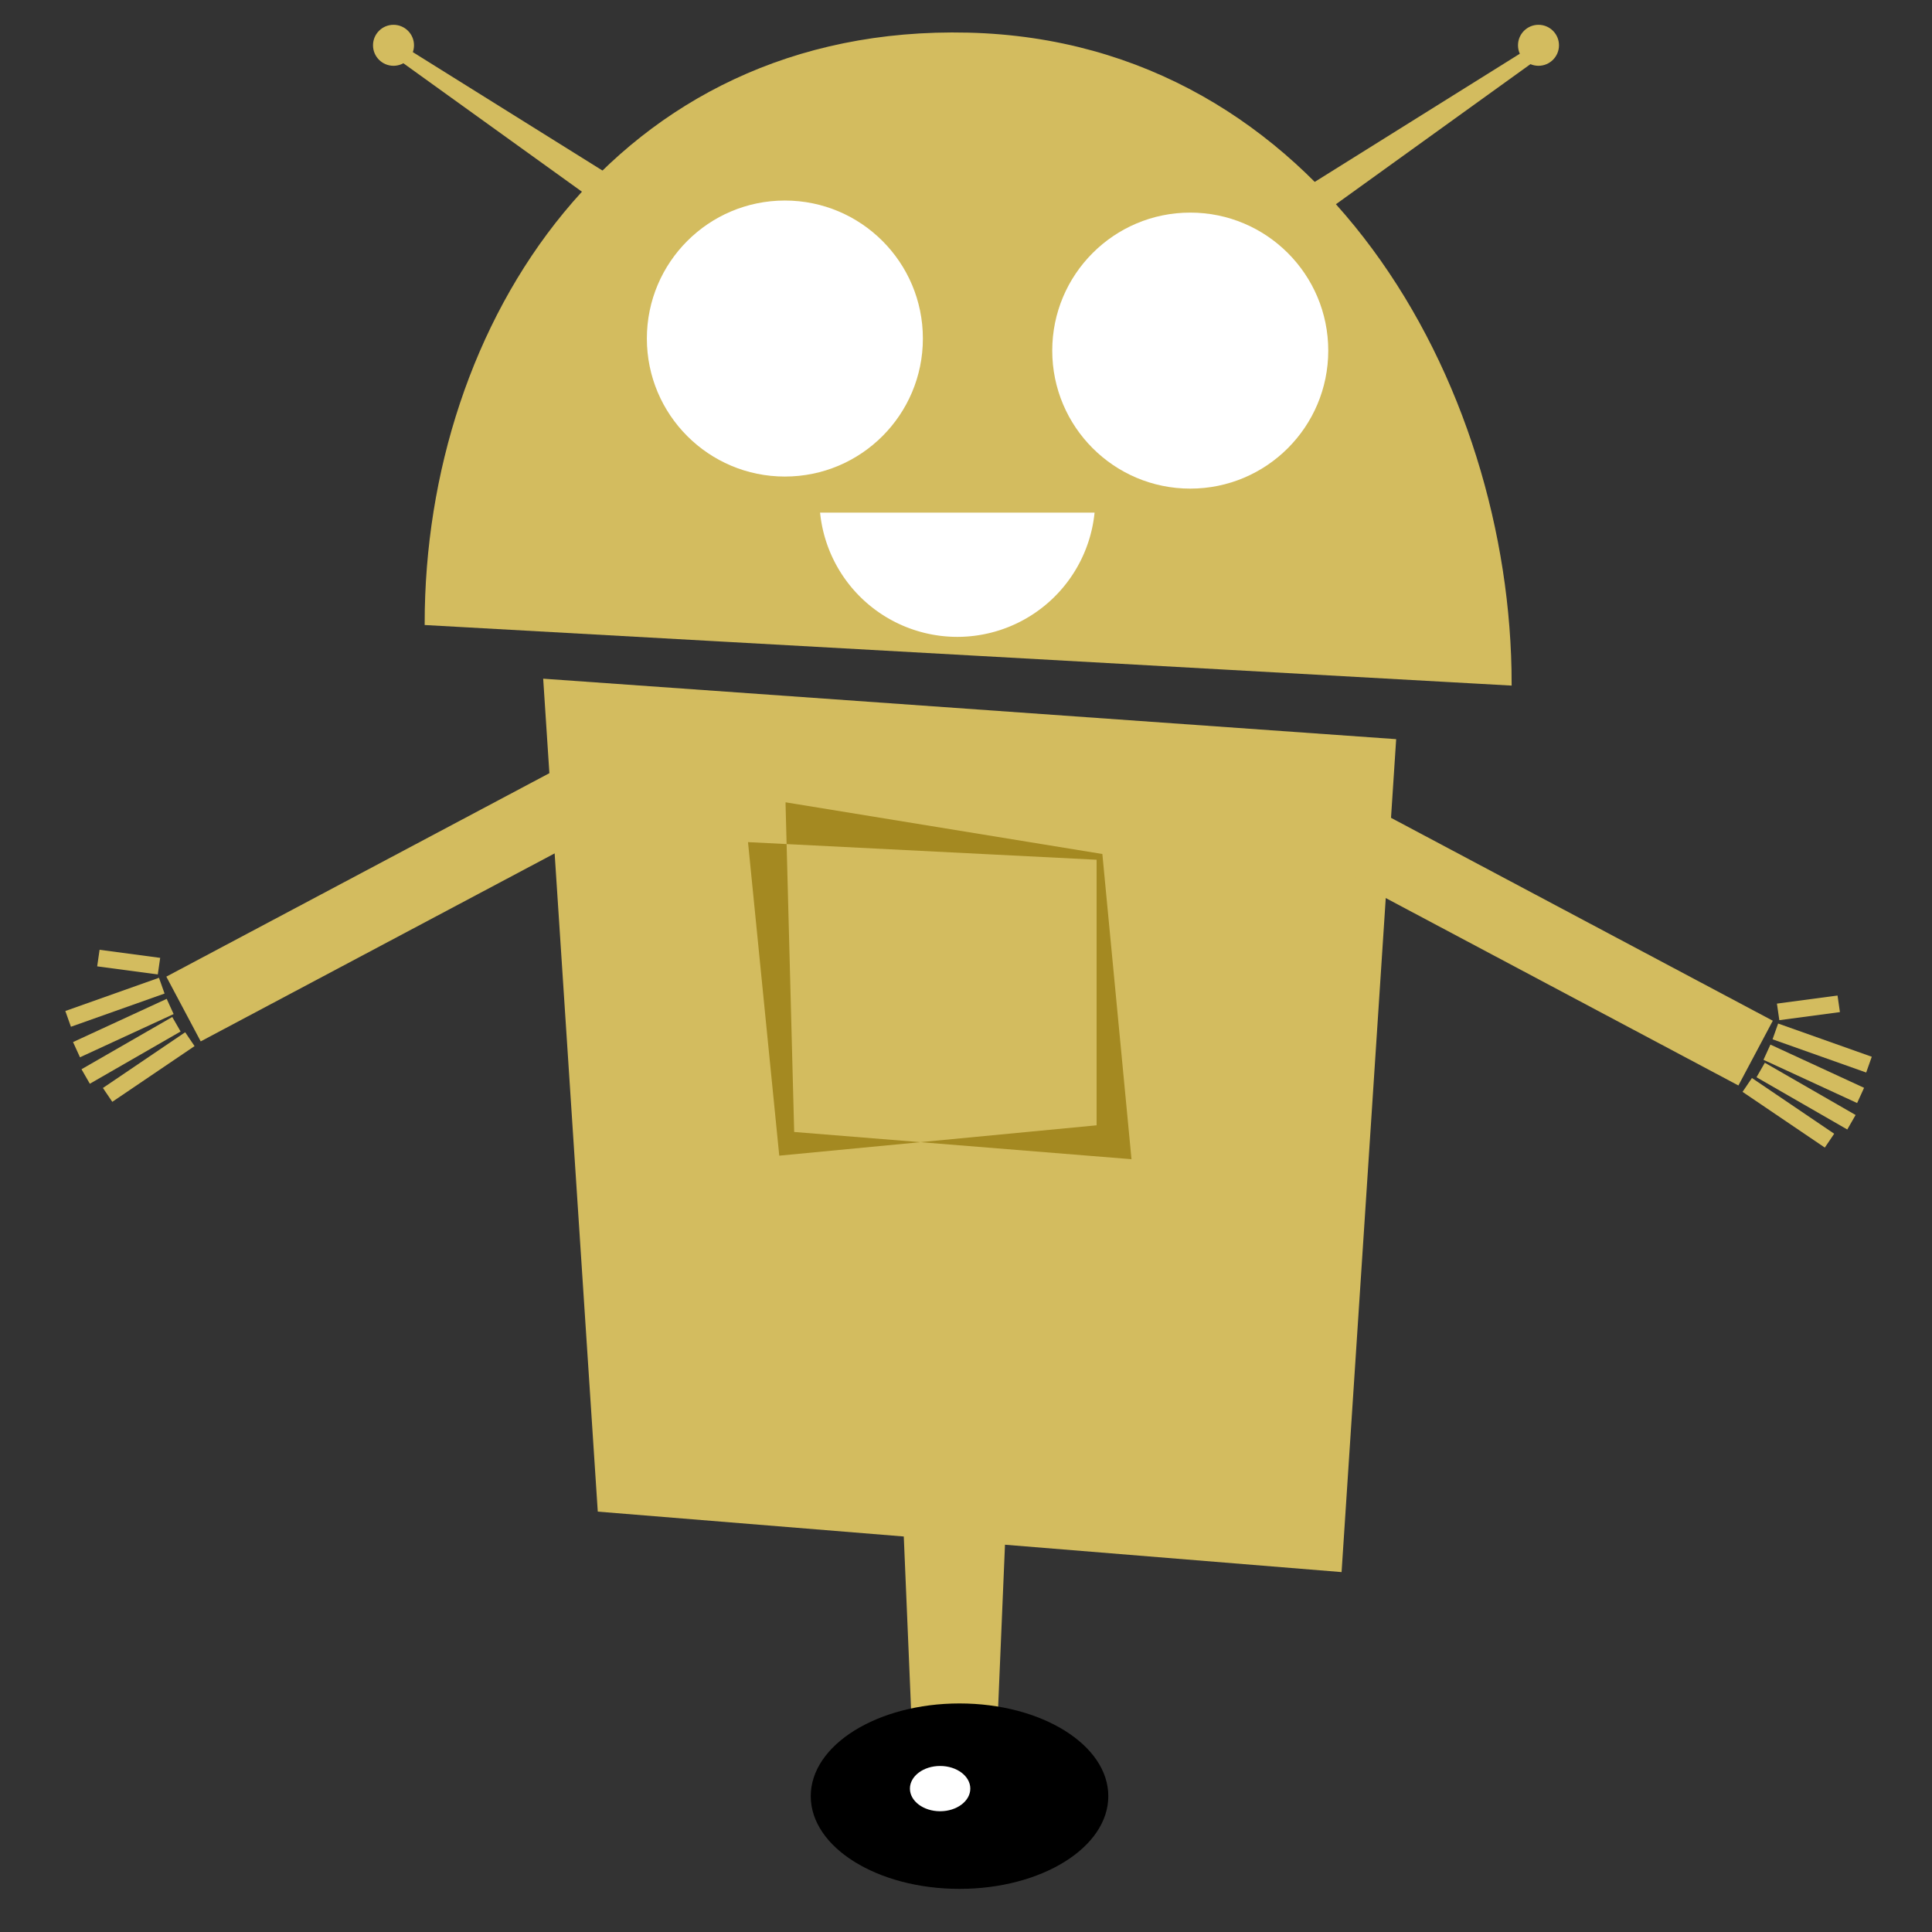 <?xml version="1.0" encoding="UTF-8" standalone="no"?>
<!-- Created with Inkscape (http://www.inkscape.org/) -->

<svg
   xmlns:dc="http://purl.org/dc/elements/1.1/"
   xmlns:cc="http://creativecommons.org/ns#"
   xmlns:rdf="http://www.w3.org/1999/02/22-rdf-syntax-ns#"
   xmlns:svg="http://www.w3.org/2000/svg"
   xmlns="http://www.w3.org/2000/svg"
   xmlns:sodipodi="http://sodipodi.sourceforge.net/DTD/sodipodi-0.dtd"
   xmlns:inkscape="http://www.inkscape.org/namespaces/inkscape"
   width="320"
   height="320"
   viewBox="0 0 84.667 84.667"
   version="1.1"
   id="svg8"
   inkscape:version="0.92.4 5da689c313, 2019-01-14"
   sodipodi:docname="growing.svg">
  <rect x="0" y="0" width="84.667" height="84.667" fill="#333333" stroke="none"/>
  <defs
     id="defs2" />
  <sodipodi:namedview
     id="base"
     pagecolor="#ffffff"
     bordercolor="#666666"
     borderopacity="1.0"
     inkscape:pageopacity="0.0"
     inkscape:pageshadow="2"
     inkscape:zoom="1.4"
     inkscape:cx="157.57603"
     inkscape:cy="241.4952"
     inkscape:document-units="px"
     inkscape:current-layer="layer1"
     showgrid="false"
     units="px"
     inkscape:object-paths="true"
     inkscape:snap-intersection-paths="true"
     inkscape:snap-smooth-nodes="true"
     inkscape:window-width="1366"
     inkscape:window-height="686"
     inkscape:window-x="0"
     inkscape:window-y="0"
     inkscape:window-maximized="1"
     inkscape:snap-nodes="false" />
  <g
     inkscape:label="Camada 1"
     inkscape:groupmode="layer"
     id="layer1"
     transform="translate(0,-212.333)">
    <path
       style="opacity:1;fill:#d3bc5f;fill-opacity:1;fill-rule:evenodd;stroke:#d3bc5f;stroke-width:0.159;stroke-linecap:round;stroke-linejoin:miter;stroke-miterlimit:4;stroke-dasharray:none;stroke-dashoffset:0;stroke-opacity:1;paint-order:normal"
       d="m 42.428,213.843 c -15.42,-0.373 -23.738,12.701 -23.738,25.805 l 47.476,2.646 c -9e-6,-13.104 -8.318,-28.078 -23.738,-28.451 z"
       id="path829"
       inkscape:connector-curvature="0"
       sodipodi:nodetypes="zccz" />
    <path
       style="opacity:1;fill:#d3bc5f;fill-opacity:1;fill-rule:evenodd;stroke:none;stroke-width:0.6;stroke-linecap:round;stroke-linejoin:miter;stroke-miterlimit:4;stroke-dasharray:none;stroke-dashoffset:0;stroke-opacity:1;paint-order:normal"
       d="M 89.828 112.236 L 98.855 249.979 L 149.459 254.092 L 151.307 297.857 L 164.408 297.857 L 166.197 255.453 L 221.859 259.979 L 230.887 122.236 L 89.828 112.236 z "
       transform="matrix(0.265,0,0,0.265,0,212.333)"
       id="rect836" />
    <ellipse
       style="opacity:1;fill:#000000;fill-opacity:1;fill-rule:evenodd;stroke:none;stroke-width:0.159;stroke-linecap:round;stroke-linejoin:miter;stroke-miterlimit:4;stroke-dasharray:none;stroke-dashoffset:0;stroke-opacity:1;paint-order:normal"
       id="path865"
       cx="42.05"
       cy="291.047"
       rx="6.52"
       ry="4.063" />
    <ellipse
       style="opacity:1;fill:#ffffff;fill-opacity:1;fill-rule:evenodd;stroke:none;stroke-width:0.159;stroke-linecap:round;stroke-linejoin:miter;stroke-miterlimit:4;stroke-dasharray:none;stroke-dashoffset:0;stroke-opacity:1;paint-order:normal"
       id="path867"
       cx="41.199"
       cy="290.716"
       rx="1.323"
       ry="0.992" />
    <circle
       style="opacity:1;fill:#ffffff;fill-opacity:1;fill-rule:evenodd;stroke:none;stroke-width:0.159;stroke-linecap:round;stroke-linejoin:miter;stroke-miterlimit:4;stroke-dasharray:none;stroke-dashoffset:0;stroke-opacity:1;paint-order:normal"
       id="path869"
       cx="52.161"
       cy="227.698"
       r="6.048" />
    <circle
       r="6.048"
       cy="227.169"
       cx="34.396"
       id="circle873"
       style="opacity:1;fill:#ffffff;fill-opacity:1;fill-rule:evenodd;stroke:none;stroke-width:0.159;stroke-linecap:round;stroke-linejoin:miter;stroke-miterlimit:4;stroke-dasharray:none;stroke-dashoffset:0;stroke-opacity:1;paint-order:normal" />
    <rect
       y="190.538"
       x="170.157"
       height="3.213"
       width="19.088"
       id="rect877"
       style="opacity:1;fill:#d3bc5f;fill-opacity:1;fill-rule:evenodd;stroke:none;stroke-width:0.159;stroke-linecap:round;stroke-linejoin:miter;stroke-miterlimit:4;stroke-dasharray:none;stroke-dashoffset:0;stroke-opacity:1;paint-order:normal"
       transform="rotate(27.989)" />
    <rect
       transform="matrix(-0.883,0.469,0.469,0.883,0,0)"
       style="opacity:1;fill:#d3bc5f;fill-opacity:1;fill-rule:evenodd;stroke:none;stroke-width:0.159;stroke-linecap:round;stroke-linejoin:miter;stroke-miterlimit:4;stroke-dasharray:none;stroke-dashoffset:0;stroke-opacity:1;paint-order:normal"
       id="rect879"
       width="19.088"
       height="3.213"
       x="94.173"
       y="228.781" />
    <g
       id="g922">
      <rect
         transform="rotate(19.53)"
         style="opacity:1;fill:#d3bc5f;fill-opacity:1;fill-rule:evenodd;stroke:none;stroke-width:0.159;stroke-linecap:round;stroke-linejoin:miter;stroke-miterlimit:4;stroke-dasharray:none;stroke-dashoffset:0;stroke-opacity:1;paint-order:normal"
         id="rect883"
         width="4.354"
         height="0.733"
         x="159.419"
         y="216.341" />
      <rect
         y="201.823"
         x="177.69"
         height="0.733"
         width="4.52"
         id="rect885"
         style="opacity:1;fill:#d3bc5f;fill-opacity:1;fill-rule:evenodd;stroke:none;stroke-width:0.159;stroke-linecap:round;stroke-linejoin:miter;stroke-miterlimit:4;stroke-dasharray:none;stroke-dashoffset:0;stroke-opacity:1;paint-order:normal"
         transform="matrix(0.908,0.419,-0.415,0.91,0,0)" />
      <rect
         transform="matrix(0.867,0.499,-0.498,0.867,0,0)"
         style="opacity:1;fill:#d3bc5f;fill-opacity:1;fill-rule:evenodd;stroke:none;stroke-width:0.159;stroke-linecap:round;stroke-linejoin:miter;stroke-miterlimit:4;stroke-dasharray:none;stroke-dashoffset:0;stroke-opacity:1;paint-order:normal"
         id="rect887"
         width="4.588"
         height="0.733"
         x="195.953"
         y="185.843" />
      <rect
         y="171.864"
         x="209.133"
         height="0.733"
         width="4.354"
         id="rect889"
         style="opacity:1;fill:#d3bc5f;fill-opacity:1;fill-rule:evenodd;stroke:none;stroke-width:0.159;stroke-linecap:round;stroke-linejoin:miter;stroke-miterlimit:4;stroke-dasharray:none;stroke-dashoffset:0;stroke-opacity:1;paint-order:normal"
         transform="rotate(34.11)" />
      <rect
         y="264.296"
         x="40.441"
         height="0.733"
         width="2.68"
         id="rect915"
         style="opacity:1;fill:#d3bc5f;fill-opacity:1;fill-rule:evenodd;stroke:none;stroke-width:0.159;stroke-linecap:round;stroke-linejoin:miter;stroke-miterlimit:4;stroke-dasharray:none;stroke-dashoffset:0;stroke-opacity:1;paint-order:normal"
         transform="matrix(0.991,-0.132,0.143,0.99,0,0)" />
    </g>
    <g
       id="g934"
       transform="matrix(-1,0,0,1,84.891,-2.005)">
      <rect
         y="216.341"
         x="159.419"
         height="0.733"
         width="4.354"
         id="rect924"
         style="opacity:1;fill:#d3bc5f;fill-opacity:1;fill-rule:evenodd;stroke:none;stroke-width:0.159;stroke-linecap:round;stroke-linejoin:miter;stroke-miterlimit:4;stroke-dasharray:none;stroke-dashoffset:0;stroke-opacity:1;paint-order:normal"
         transform="rotate(19.53)" />
      <rect
         transform="matrix(0.908,0.419,-0.415,0.91,0,0)"
         style="opacity:1;fill:#d3bc5f;fill-opacity:1;fill-rule:evenodd;stroke:none;stroke-width:0.159;stroke-linecap:round;stroke-linejoin:miter;stroke-miterlimit:4;stroke-dasharray:none;stroke-dashoffset:0;stroke-opacity:1;paint-order:normal"
         id="rect926"
         width="4.52"
         height="0.733"
         x="177.69"
         y="201.823" />
      <rect
         y="185.843"
         x="195.953"
         height="0.733"
         width="4.588"
         id="rect928"
         style="opacity:1;fill:#d3bc5f;fill-opacity:1;fill-rule:evenodd;stroke:none;stroke-width:0.159;stroke-linecap:round;stroke-linejoin:miter;stroke-miterlimit:4;stroke-dasharray:none;stroke-dashoffset:0;stroke-opacity:1;paint-order:normal"
         transform="matrix(0.867,0.499,-0.498,0.867,0,0)" />
      <rect
         transform="rotate(34.11)"
         style="opacity:1;fill:#d3bc5f;fill-opacity:1;fill-rule:evenodd;stroke:none;stroke-width:0.159;stroke-linecap:round;stroke-linejoin:miter;stroke-miterlimit:4;stroke-dasharray:none;stroke-dashoffset:0;stroke-opacity:1;paint-order:normal"
         id="rect930"
         width="4.354"
         height="0.733"
         x="209.133"
         y="171.864" />
      <rect
         transform="matrix(0.991,-0.132,0.143,0.99,0,0)"
         style="opacity:1;fill:#d3bc5f;fill-opacity:1;fill-rule:evenodd;stroke:none;stroke-width:0.159;stroke-linecap:round;stroke-linejoin:miter;stroke-miterlimit:4;stroke-dasharray:none;stroke-dashoffset:0;stroke-opacity:1;paint-order:normal"
         id="rect932"
         width="2.68"
         height="0.733"
         x="40.441"
         y="264.296" />
    </g>
    <path
       style="opacity:1;fill:#ffffff;fill-opacity:1;fill-rule:evenodd;stroke:none;stroke-width:0.159;stroke-linecap:round;stroke-linejoin:miter;stroke-miterlimit:4;stroke-dasharray:none;stroke-dashoffset:0;stroke-opacity:1;paint-order:normal"
       d="m 35.939,234.799 a 6.048,6.048 0 0 0 6.011,5.444 6.048,6.048 0 0 0 6.018,-5.444 z"
       id="circle936"
       inkscape:connector-curvature="0" />
    <path
       transform="matrix(0.848,-0.53,0.608,0.794,0,0)"
       style="opacity:1;fill:#d3bc5f;fill-opacity:1;fill-rule:evenodd;stroke:none;stroke-width:0.159;stroke-linecap:round;stroke-linejoin:miter;stroke-miterlimit:4;stroke-dasharray:none;stroke-dashoffset:0;stroke-opacity:1;paint-order:normal"
       d="m -89.034,218.326 11.671,0 -0.068,0.606 -11.603,0.76 z"
       id="rect941"
       inkscape:connector-curvature="0"
       sodipodi:nodetypes="ccccc" />
    <path
       sodipodi:nodetypes="ccccc"
       inkscape:connector-curvature="0"
       id="path948"
       d="m 27.524,220.507 -9.9,-6.181 -0.31,0.518 9.381,6.748 z"
       style="opacity:1;fill:#d3bc5f;fill-opacity:1;fill-rule:evenodd;stroke:none;stroke-width:0.159;stroke-linecap:round;stroke-linejoin:miter;stroke-miterlimit:4;stroke-dasharray:none;stroke-dashoffset:0;stroke-opacity:1;paint-order:normal" />
    <circle
       style="opacity:1;fill:#d3bc5f;fill-opacity:1;fill-rule:evenodd;stroke:none;stroke-width:0.159;stroke-linecap:round;stroke-linejoin:miter;stroke-miterlimit:4;stroke-dasharray:none;stroke-dashoffset:0;stroke-opacity:1;paint-order:normal"
       id="path952"
       cx="67.422"
       cy="214.318"
       r="0.898" />
    <circle
       r="0.898"
       cy="214.318"
       cx="17.245"
       id="circle954"
       style="opacity:1;fill:#d3bc5f;fill-opacity:1;fill-rule:evenodd;stroke:none;stroke-width:0.159;stroke-linecap:round;stroke-linejoin:miter;stroke-miterlimit:4;stroke-dasharray:none;stroke-dashoffset:0;stroke-opacity:1;paint-order:normal" />
    <path
       style="color:#000000;font-style:normal;font-variant:normal;font-weight:normal;font-stretch:normal;font-size:medium;line-height:normal;font-family:sans-serif;font-variant-ligatures:normal;font-variant-position:normal;font-variant-caps:normal;font-variant-numeric:normal;font-variant-alternates:normal;font-feature-settings:normal;text-indent:0;text-align:start;text-decoration:none;text-decoration-line:none;text-decoration-style:solid;text-decoration-color:#000000;letter-spacing:normal;word-spacing:normal;text-transform:none;writing-mode:lr-tb;direction:ltr;text-orientation:mixed;dominant-baseline:auto;baseline-shift:baseline;text-anchor:start;white-space:normal;shape-padding:0;clip-rule:nonzero;display:inline;overflow:visible;visibility:visible;opacity:1;isolation:auto;mix-blend-mode:normal;color-interpolation:sRGB;color-interpolation-filters:linearRGB;solid-color:#000000;solid-opacity:1;vector-effect:none;fill:#a48921;fill-opacity:1;fill-rule:evenodd;stroke:none;stroke-width:0.159;stroke-linecap:round;stroke-linejoin:miter;stroke-miterlimit:4;stroke-dasharray:none;stroke-dashoffset:0;stroke-opacity:1;paint-order:normal;color-rendering:auto;image-rendering:auto;shape-rendering:auto;text-rendering:auto;enable-background:accumulate"
       d="m 34.426,247.493 v 0.078 l 0.378,14.369 14.782,1.193 -1.277,-13.375 z m -1.646,1.745 15.277,0.772 v 11.638 l -13.907,1.33 z"
       id="rect956"
       inkscape:connector-curvature="0"
       sodipodi:nodetypes="ccccccccccc" />
  </g>
</svg>
